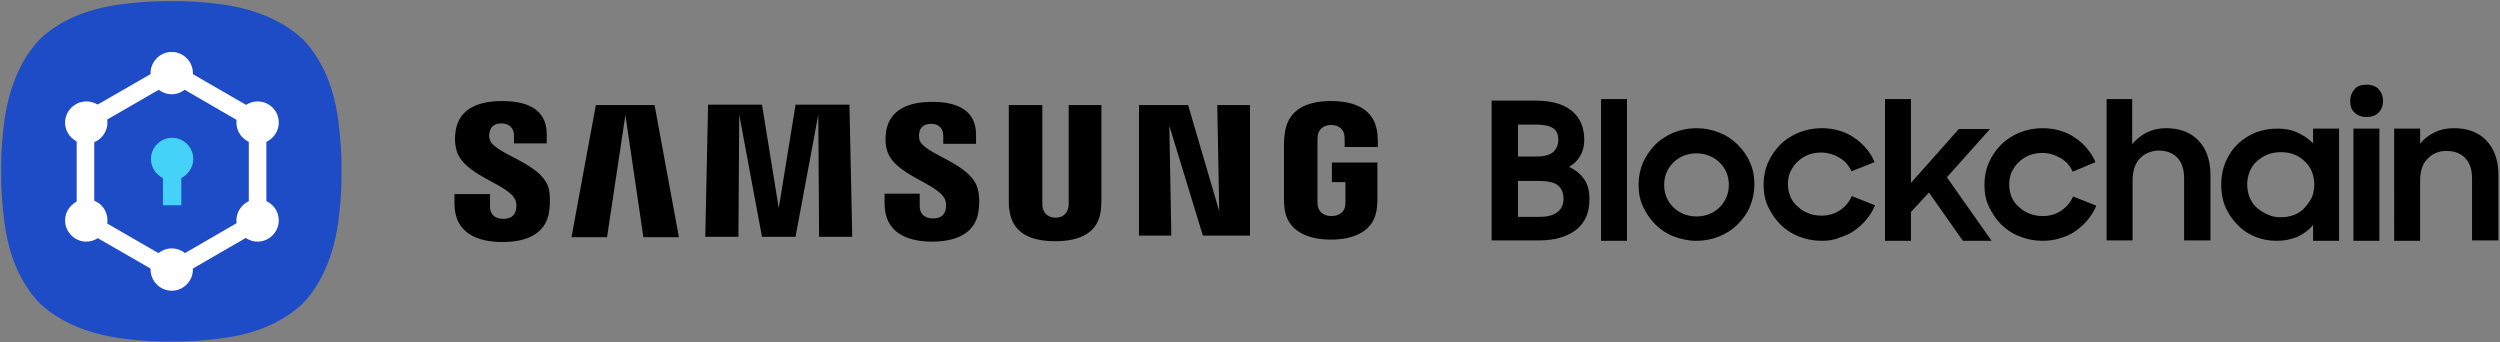 <svg xmlns="http://www.w3.org/2000/svg" width="387" height="53" viewBox="0 0 387 53">
    <rect x="0" y="0" width="387" height="53" fill="#808080" stroke="none"/>
    <g fill="none" fill-rule="evenodd">
        <path fill="#1E4BC6" fill-rule="nonzero" d="M52.362 18.67c-.618-4.884-2.349-9.335-5.44-12.55-3.214-3.029-7.666-4.76-12.55-5.44-4.636-.618-7.85-.495-7.85-.495S23.367.062 18.67.68c-4.884.618-9.335 2.35-12.55 5.44C3.091 9.335 1.36 13.786.68 18.67c-.618 4.637-.495 7.851-.495 7.851s-.123 3.153.495 7.852c.618 4.883 2.35 9.335 5.44 12.55 3.215 3.028 7.666 4.76 12.55 5.44 4.637.618 7.851.494 7.851.494s3.153.124 7.852-.495c4.883-.618 9.335-2.349 12.55-5.44 3.028-3.214 4.76-7.666 5.44-12.55.618-4.636.494-7.85.494-7.85s.124-3.154-.495-7.852"/>
        <path fill="#FFF" fill-rule="nonzero" d="M26.583 43.46L11.87 34.99V18.053l14.713-8.47 14.652 8.47V34.99l-14.652 8.47zM14.59 33.445l11.993 6.924 11.932-6.924V19.66l-11.932-6.924L14.59 19.66v13.786z"/>
        <path fill="#FFF" fill-rule="nonzero" d="M29.86 11.313c0 1.793-1.484 3.277-3.277 3.277-1.793 0-3.276-1.484-3.276-3.277 0-1.793 1.483-3.276 3.276-3.276 1.793 0 3.277 1.483 3.277 3.276M29.86 41.73c0 1.792-1.484 3.276-3.277 3.276-1.793 0-3.276-1.484-3.276-3.277 0-1.793 1.483-3.276 3.276-3.276 1.793 0 3.277 1.483 3.277 3.276M16.63 18.98c0 1.792-1.484 3.276-3.277 3.276-1.792 0-3.276-1.484-3.276-3.277 0-1.793 1.484-3.276 3.276-3.276 1.855 0 3.277 1.421 3.277 3.276M43.151 18.98c0 1.792-1.484 3.276-3.276 3.276-1.793 0-3.277-1.484-3.277-3.277 0-1.793 1.484-3.276 3.277-3.276 1.792 0 3.276 1.421 3.276 3.276M16.63 34.125c0 1.793-1.484 3.277-3.277 3.277-1.792 0-3.276-1.484-3.276-3.277 0-1.793 1.484-3.276 3.276-3.276 1.855 0 3.277 1.422 3.277 3.276M43.151 34.125c0 1.793-1.484 3.277-3.276 3.277-1.793 0-3.277-1.484-3.277-3.277 0-1.793 1.484-3.276 3.277-3.276 1.792 0 3.276 1.422 3.276 3.276"/>
        <path fill="#45D2F9" d="M29.921 24.605c0-1.793-1.483-3.277-3.276-3.277-1.793 0-3.277 1.484-3.277 3.277 0 1.298.742 2.41 1.855 2.967v4.204h2.844v-4.204c1.05-.556 1.854-1.669 1.854-2.967"/>
        <path fill="#000" fill-rule="nonzero" d="M75.793 21.514c-.124-.433-.062-.866 0-1.051.123-.68.556-1.36 1.854-1.36 1.175 0 1.917.742 1.917 1.854v1.237h5.07v-1.422c0-4.451-4.02-5.131-6.925-5.131-3.647 0-6.615 1.174-7.171 4.574-.124.928-.186 1.731.062 2.782.865 4.204 8.16 5.379 9.211 8.037.185.495.124 1.113.062 1.484-.186.68-.618 1.36-1.978 1.36-1.299 0-2.04-.742-2.04-1.855v-1.978h-5.503v1.484c0 4.575 3.586 5.935 7.419 5.935 3.71 0 6.738-1.237 7.233-4.699.247-1.793.062-2.905 0-3.338-.866-4.266-8.655-5.502-9.211-7.913zm66.52.062c-.063-.433-.063-.804 0-1.051.123-.68.556-1.36 1.854-1.36 1.174 0 1.854.741 1.854 1.854v1.237h5.07v-1.422c0-4.39-3.957-5.07-6.8-5.07-3.586 0-6.554 1.175-7.11 4.513-.124.928-.185 1.731.062 2.72.865 4.142 8.098 5.317 9.088 7.975.185.495.123 1.113.061 1.484-.185.68-.618 1.36-1.978 1.36-1.298 0-2.04-.742-2.04-1.854v-1.979h-5.44v1.546c0 4.513 3.524 5.873 7.356 5.873 3.648 0 6.677-1.237 7.172-4.637.247-1.73.061-2.905-.062-3.338-.866-4.204-8.531-5.502-9.088-7.851zm46.427 11.127l-4.822-16.444h-7.604v20.215h5.007l-.309-17 5.193 17h7.295V16.26h-5.07l.31 16.444zM92.237 16.26l-3.771 20.463h5.502l2.844-18.918 2.782 18.918h5.502l-3.771-20.463h-9.088zm30.91 0l-2.596 15.95-2.596-16.012h-8.346l-.433 20.463h5.131l.124-18.917 3.524 18.917h5.193l3.523-18.917.124 18.917h5.131l-.433-20.463h-8.345v.062zm47.48 0h-5.194v15.146c0 .247 0 .557-.062.804-.123.494-.556 1.483-1.978 1.483s-1.855-.989-1.978-1.483c-.062-.247-.062-.495-.062-.804V16.26h-5.193V30.91c0 .37 0 1.174.062 1.36.37 3.833 3.338 5.069 7.11 5.069 3.77 0 6.8-1.236 7.109-5.07 0-.185.062-.989.062-1.36V16.26h.123zm35.546 8.964v2.967h2.102v2.968c0 .247 0 .556-.062.804-.061.556-.618 1.483-2.101 1.483-1.484 0-1.979-.927-2.102-1.483-.062-.248-.062-.495-.062-.804v-9.335c0-.31 0-.68.062-.99.123-.494.556-1.483 2.04-1.483 1.545 0 1.978 1.051 2.04 1.484.062.309.062.803.062.803v1.113h5.13v-.68s0-.68-.061-1.36c-.371-3.833-3.524-5.07-7.171-5.07-3.648 0-6.739 1.237-7.172 5.07-.061.371-.123.99-.123 1.36v8.593c0 .371 0 .68.062 1.36.309 3.71 3.585 5.07 7.17 5.07 3.648 0 6.863-1.299 7.172-5.07.062-.68.062-.989.062-1.36v-5.502h-7.048v.062z"/>
        <g fill="#000" fill-rule="nonzero">
            <path d="M.31 2.596h6.8c2.41 0 4.265.495 5.563 1.546 1.299 1.051 1.979 2.535 1.979 4.513 0 1.855-.804 3.276-2.35 4.204.99.433 1.793 1.113 2.35 1.916.556.804.803 1.855.803 3.03 0 2.163-.68 3.709-2.102 4.822-1.422 1.05-3.276 1.607-5.687 1.607H.309V2.596zm4.08 3.71v4.945H7.17c1.298 0 2.164-.247 2.72-.741.495-.495.742-1.113.742-1.855 0-.804-.247-1.422-.803-1.793-.557-.37-1.422-.556-2.659-.556H4.39zm0 8.717v5.563h3.338c1.236 0 2.163-.247 2.782-.741.618-.495.927-1.175.927-2.04 0-.866-.247-1.546-.804-2.04-.556-.495-1.545-.742-3.09-.742H4.388zM17.248 2.349L21.266 2.349 21.266 24.296 17.248 24.296zM32.023 24.296c-1.236 0-2.41-.248-3.523-.68-1.113-.433-2.04-1.051-2.844-1.855-.804-.804-1.422-1.731-1.917-2.782-.494-1.05-.68-2.164-.68-3.4 0-1.237.248-2.35.68-3.4.495-1.051 1.113-1.979 1.917-2.782.803-.804 1.793-1.422 2.844-1.855 1.112-.433 2.287-.68 3.523-.68 1.237 0 2.411.247 3.524.68 1.113.433 2.04 1.051 2.844 1.855.804.803 1.484 1.73 1.916 2.782.495 1.05.68 2.225.68 3.4 0 1.175-.247 2.35-.68 3.4-.432 1.051-1.112 1.978-1.916 2.782-.804.804-1.793 1.422-2.844 1.855-1.05.432-2.287.68-3.524.68zm0-3.771c.742 0 1.36-.124 1.979-.371.618-.248 1.174-.619 1.607-1.051.433-.433.804-.99 1.05-1.546.248-.618.372-1.236.372-1.916 0-.68-.124-1.36-.371-1.917-.247-.618-.618-1.112-1.051-1.545-.433-.433-.99-.804-1.607-1.051-.619-.247-1.299-.371-1.979-.371-.68 0-1.36.124-1.978.37-.618.248-1.175.619-1.607 1.052-.433.433-.804.989-1.051 1.545-.248.618-.371 1.237-.371 1.917 0 .68.123 1.298.37 1.916.248.618.619 1.113 1.052 1.546.432.432.989.803 1.607 1.05.618.248 1.298.372 1.978.372zM51.373 24.296c-1.236 0-2.473-.248-3.523-.68-1.113-.433-2.04-1.051-2.844-1.855-.804-.804-1.422-1.731-1.917-2.782-.494-1.05-.68-2.164-.68-3.4 0-1.237.248-2.35.68-3.4.495-1.051 1.113-1.979 1.917-2.782.803-.804 1.793-1.422 2.844-1.855 1.112-.433 2.287-.68 3.523-.68.99 0 1.855.124 2.72.371.866.247 1.67.618 2.35 1.113.742.494 1.36 1.05 1.854 1.669.557.618.99 1.36 1.299 2.102l-3.586 1.422c-.371-.866-.99-1.608-1.855-2.102-.865-.495-1.793-.804-2.843-.804-.742 0-1.422.124-2.04.371-.619.247-1.175.618-1.608 1.051-.495.433-.804.99-1.113 1.546-.247.618-.37 1.236-.37 1.916 0 .68.123 1.298.37 1.917.248.618.618 1.112 1.113 1.545.495.433.99.804 1.67 1.051.617.247 1.297.371 2.04.371 1.112 0 2.101-.31 2.905-.866.804-.556 1.422-1.298 1.793-2.163l3.585 1.422c-.309.803-.742 1.483-1.298 2.163-.556.68-1.174 1.237-1.855 1.731-.68.495-1.483.866-2.349 1.113-.803.371-1.793.495-2.782.495zM61.203 2.349L65.221 2.349 65.221 15.332 72.64 6.986 77.462 6.986 70.785 14.466 77.709 24.296 73.258 24.296 68.003 16.815 65.221 19.845 65.221 24.296 61.203 24.296z" transform="translate(230.593 12.982)"/>
            <path d="M85.56 24.296c-1.236 0-2.472-.248-3.523-.68-1.113-.433-2.04-1.051-2.844-1.855-.804-.804-1.422-1.731-1.917-2.782-.494-1.05-.68-2.164-.68-3.4 0-1.237.248-2.35.68-3.4.495-1.051 1.113-1.979 1.917-2.782.803-.804 1.793-1.422 2.844-1.855 1.112-.433 2.287-.68 3.523-.68.99 0 1.855.124 2.72.371.866.247 1.67.618 2.35 1.113.742.494 1.36 1.05 1.854 1.669.557.618.99 1.36 1.299 2.102L90.259 13.6c-.371-.866-.99-1.608-1.855-2.102-.865-.495-1.793-.804-2.844-.804-.741 0-1.422.124-2.04.371-.618.247-1.174.618-1.607 1.05-.495.434-.804.99-1.113 1.546-.247.619-.37 1.237-.37 1.917 0 .68.123 1.298.37 1.916.247.619.618 1.113 1.113 1.546.495.433.99.804 1.67 1.05.617.248 1.297.372 2.04.372 1.112 0 2.101-.31 2.905-.866.803-.556 1.422-1.298 1.793-2.163l3.585 1.421c-.309.804-.742 1.484-1.298 2.164-.556.68-1.175 1.237-1.855 1.731-.68.495-1.483.866-2.349 1.113-.865.309-1.793.433-2.844.433zM95.452 2.35h4.018v6.985c.618-.742 1.36-1.36 2.226-1.793.865-.433 1.854-.68 2.967-.68 2.164 0 3.833.618 5.07 1.917 1.236 1.298 1.854 3.09 1.854 5.378v10.077h-4.08v-9.582c0-1.36-.31-2.411-.99-3.153-.68-.742-1.607-1.175-2.967-1.175-.556 0-1.05.124-1.545.31-.495.185-.928.494-1.298.865-.371.37-.68.865-.866 1.422-.185.556-.31 1.236-.31 1.978v9.335h-4.017V2.349h-.062zM121.788 24.296c-1.051 0-2.102-.186-3.092-.557-.989-.37-1.916-.927-2.72-1.73-.803-.743-1.483-1.67-1.978-2.72-.494-1.052-.742-2.288-.742-3.648 0-1.422.248-2.597.742-3.71.495-1.112 1.113-1.978 1.917-2.72.803-.742 1.73-1.298 2.781-1.73 1.051-.372 2.102-.557 3.215-.557 1.175 0 2.226.185 3.153.618s1.793.99 2.411 1.67V6.923h4.018v17.372h-4.018v-2.473c-.618.804-1.422 1.36-2.41 1.854-1.052.433-2.103.619-3.277.619zm.68-3.648c.741 0 1.421-.123 2.101-.37.619-.248 1.175-.619 1.608-1.113.433-.495.804-.99 1.113-1.608.247-.618.37-1.298.37-1.978 0-.68-.123-1.36-.37-1.978-.248-.619-.619-1.175-1.113-1.608-.433-.432-.99-.803-1.608-1.05-.618-.248-1.298-.372-2.101-.372-.742 0-1.422.124-2.04.371-.619.248-1.175.619-1.67 1.051-.494.433-.865.99-1.112 1.608-.248.618-.371 1.298-.371 1.978 0 .68.123 1.36.37 1.978.248.618.619 1.175 1.113 1.608.495.432 1.051.803 1.67 1.05.618.31 1.298.433 2.04.433zM133.224 2.658c0-.742.248-1.36.68-1.854.433-.495 1.051-.68 1.855-.68s1.422.247 1.855.68c.432.494.68 1.05.68 1.854 0 .742-.248 1.36-.68 1.793-.433.433-1.051.68-1.855.68s-1.422-.247-1.855-.68c-.494-.433-.68-.989-.68-1.793zm.495 4.266h4.018v17.372h-4.018V6.924zM140.087 6.924h3.956v2.35c.557-.743 1.298-1.3 2.164-1.732.865-.433 1.855-.68 3.03-.68 2.163 0 3.832.618 5.068 1.917 1.237 1.298 1.855 3.09 1.855 5.378v10.077h-4.08v-9.582c0-1.299-.31-2.35-.99-3.091-.68-.742-1.607-1.175-2.967-1.175-1.174 0-2.102.37-2.905 1.175-.804.803-1.175 1.916-1.175 3.4v9.335h-4.018V6.924h.062z" transform="translate(230.593 12.982)"/>
        </g>
    </g>
</svg>
